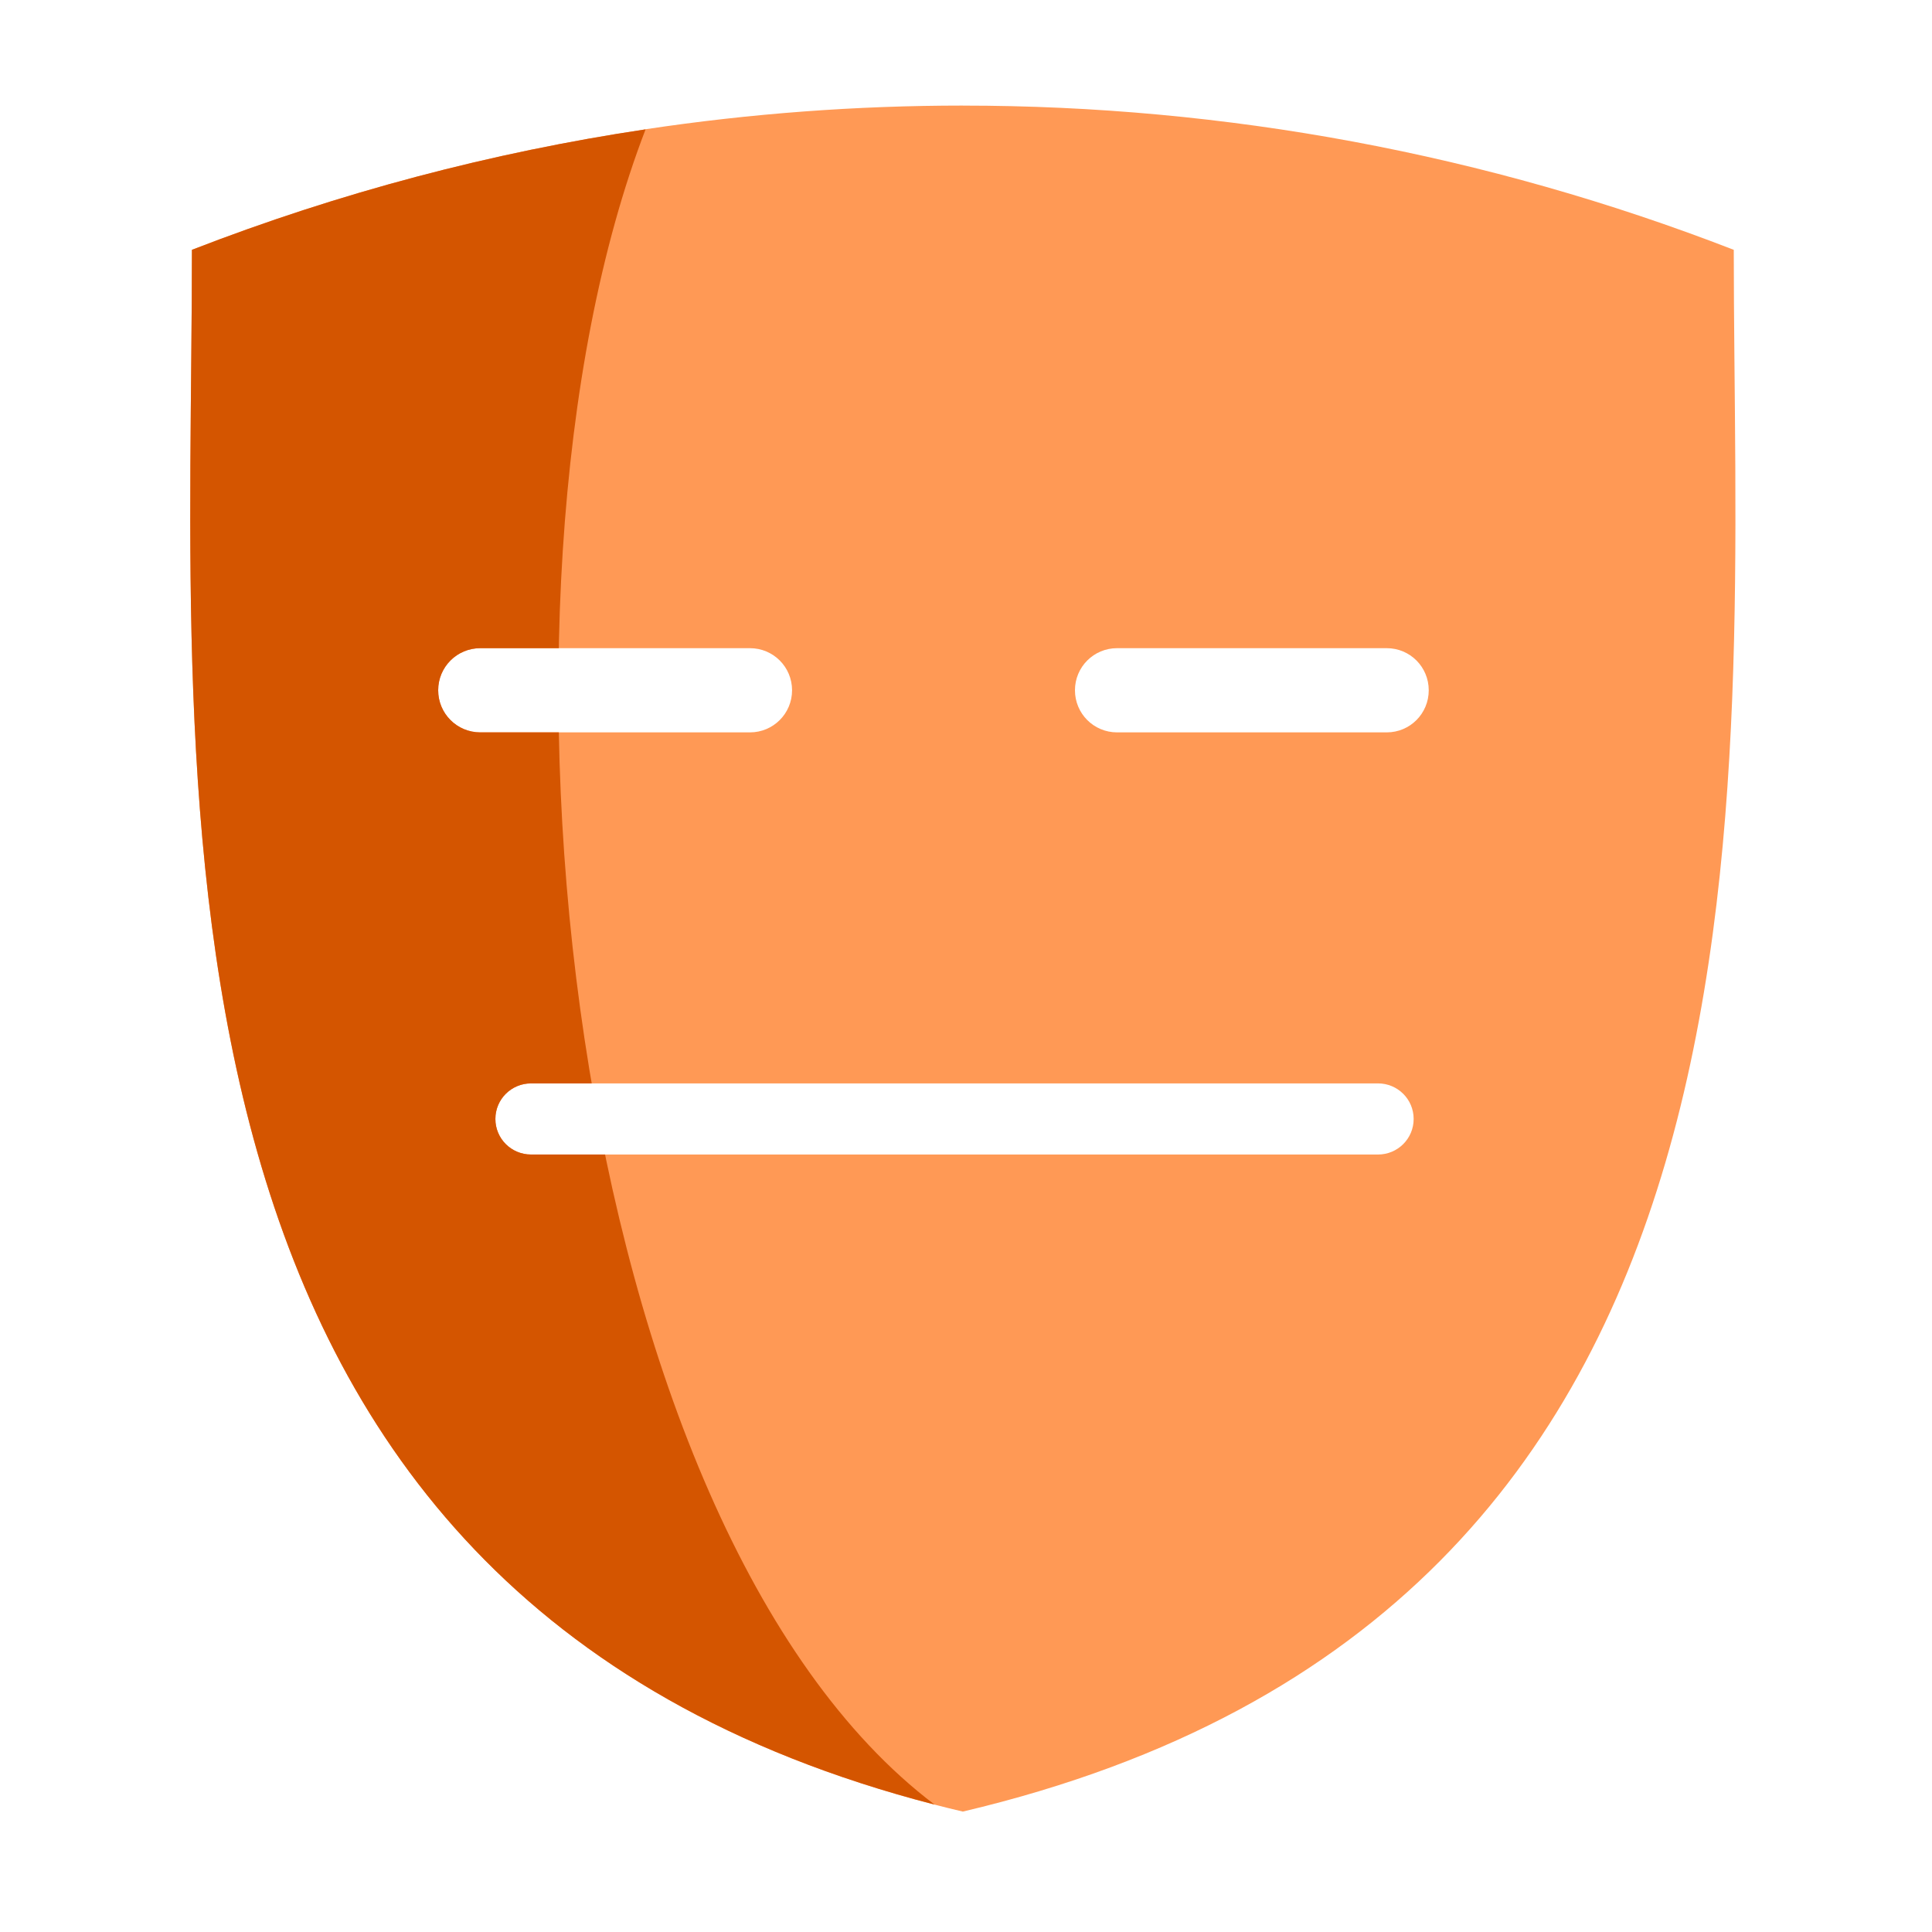 <?xml version="1.0" encoding="UTF-8" standalone="no"?>
<svg xmlns:dc="http://purl.org/dc/elements/1.1/" 
   xmlns:cc="http://creativecommons.org/ns#" 
   xmlns:rdf="http://www.w3.org/1999/02/22-rdf-syntax-ns#" 
   xmlns:svg="http://www.w3.org/2000/svg" 
   xmlns="http://www.w3.org/2000/svg" 
   xmlns:sodipodi="http://sodipodi.sourceforge.net/DTD/sodipodi-0.dtd" 
   xmlns:inkscape="http://www.inkscape.org/namespaces/inkscape" id="SVGRoot" version="1.1" viewBox="0 0 16 16" height="128px" width="128px" sodipodi:docname="sniftycon-orange.svg" inkscape:version="0.92.4 5da689c313, 2019-01-14">
   <sodipodi:namedview pagecolor="#ffffff" bordercolor="#666666" borderopacity="1" objecttolerance="10" gridtolerance="10" guidetolerance="10" inkscape:pageopacity="0" inkscape:pageshadow="2" inkscape:window-width="1920" inkscape:window-height="1052" id="namedview17" showgrid="false" inkscape:zoom="20.85965" inkscape:cx="2.1062881" inkscape:cy="6.2258662" inkscape:window-x="0" inkscape:window-y="0" inkscape:window-maximized="1" inkscape:current-layer="SVGRoot" />
   <defs id="defs2935">
      <clipPath id="clipPath6523" clipPathUnits="userSpaceOnUse">
         <path id="path6525" d="m 90.06,559.927 v 71.515 H 166.164 v -71.515 z m 43.384,22.254 a 0.876,0.935 0 0 1 0.698,0.324 c 1.438,1.706 2.951,2.767 4.759,2.911 1.808,0.144 4.05,-0.629 6.923,-3.019 a 0.877,0.935 0 1 1 1.076,1.476 c -3.078,2.562 -5.752,3.587 -8.131,3.398 -2.379,-0.189 -4.328,-1.609 -5.94,-3.522 a 0.876,0.935 0 0 1 0.518,-1.555 0.876,0.935 0 0 1 0.098,-0.016 z m -12.329,0.278 a 0.876,0.935 0 0 1 0.476,1.73 c -3.078,2.562 -5.741,3.599 -8.119,3.41 -2.379,-0.189 -4.324,-1.609 -5.937,-3.523 a 0.876,0.935 0 0 1 0.514,-1.555 0.876,0.935 0 0 1 0.783,0.316 c 1.438,1.706 2.947,2.763 4.755,2.907 1.808,0.144 4.054,-0.629 6.927,-3.019 a 0.876,0.935 0 0 1 0.6,-0.266 z m 6.459,19.521 c 1.385,-0.098 2.839,-0.009 4.327,0.345 2.975,0.71 6.07,2.466 9.016,5.88 a 0.998,1.065 0 1 1 -1.458,1.447 c -5.424,-6.288 -10.875,-6.295 -15.202,-4.857 -4.327,1.438 -7.351,4.446 -7.351,4.446 a 1.001,1.068 0 1 1 -1.372,-1.555 c 0,0 3.308,-3.316 8.135,-4.92 1.207,-0.402 2.52,-0.687 3.906,-0.786 z" style="opacity:1;fill:#280b0b;fill-opacity:1;stroke:#54fffe;stroke-width:0;stroke-linecap:round;stroke-linejoin:bevel;stroke-miterlimit:4;stroke-dasharray:none;stroke-opacity:1;paint-order:stroke fill markers" />
      </clipPath>
      <clipPath id="clipPath6184-0" clipPathUnits="userSpaceOnUse">
         <path id="path6186-6" d="m 89.935,556.39 c -0.97,0 -1.752,0.782 -1.752,1.752 v 78.849 c 0,0.97 0.782,1.752 1.752,1.752 h 77.627 c 0.97,0 1.748,-0.782 1.748,-1.752 v -78.849 c 0,-0.97 -0.778,-1.752 -1.748,-1.752 z m 18.384,26.665 h 11.223 c 0.97,0 1.752,0.782 1.752,1.752 0,0.97 -0.782,1.752 -1.752,1.752 h -11.223 c -0.97,0 -1.752,-0.782 -1.752,-1.752 0,-0.97 0.782,-1.752 1.752,-1.752 z m 26.5,0 h 11.223 c 0.97,0 1.748,0.782 1.748,1.752 0,0.97 -0.778,1.752 -1.748,1.752 h -11.223 c -0.97,0 -1.752,-0.782 -1.752,-1.752 0,-0.97 0.782,-1.752 1.752,-1.752 z m -24.386,18.112 h 35.244 c 0.821,0 1.485,0.659 1.485,1.48 0,0.821 -0.664,1.48 -1.485,1.48 h -35.244 c -0.821,0 -1.485,-0.659 -1.485,-1.48 0,-0.821 0.664,-1.48 1.485,-1.48 z" style="fill:#808000;fill-opacity:1;stroke:#54fffe;stroke-width:0;stroke-linecap:round;stroke-linejoin:bevel;stroke-miterlimit:4;stroke-dasharray:none;stroke-opacity:1;paint-order:stroke fill markers" />
      </clipPath>
   </defs>
   <g id="layer1" transform="translate(-0.26,-0.205)">
      <g clip-path="url(#clipPath6184-0)" transform="matrix(0.199,0,0,0.199,-17.318,-110.455)" id="g5659-6">
         <g id="g6119-4">
            <g id="g6133-6">
               <g id="g6195-2">
                  <g id="g3042-8">
                     <path style="opacity:1;fill:#ff9955;stroke-width:0.204" d="m 128.401,560.474 c -4.415,0 -8.829,0.327 -13.203,0.985 v 0.005 c -6.413,0.962 -12.746,2.632 -18.879,5.012 0,22.696 -3.031,55.938 30.905,64.705 0.387,0.102 0.78,0.196 1.177,0.29 35.182,-8.297 32.083,-42.039 32.083,-64.994 -10.318,-4.003 -21.199,-6.002 -32.083,-6.002 z" id="path3772-9-0-8-9" clip-path="none" inkscape:connector-curvature="0" />
                     <path style="opacity:1;fill:#d45500;stroke-width:0.204" d="M 127.225,631.18 C 93.289,622.413 96.319,589.173 96.319,566.477 c 6.134,-2.38 12.466,-4.052 18.879,-5.014 -7.525,19.56 -3.256,58.155 12.027,69.718 z" id="path3774-6-2-7-6" inkscape:connector-curvature="0" />
                  </g>
               </g>
            </g>
         </g>
      </g>
   </g>
</svg>
